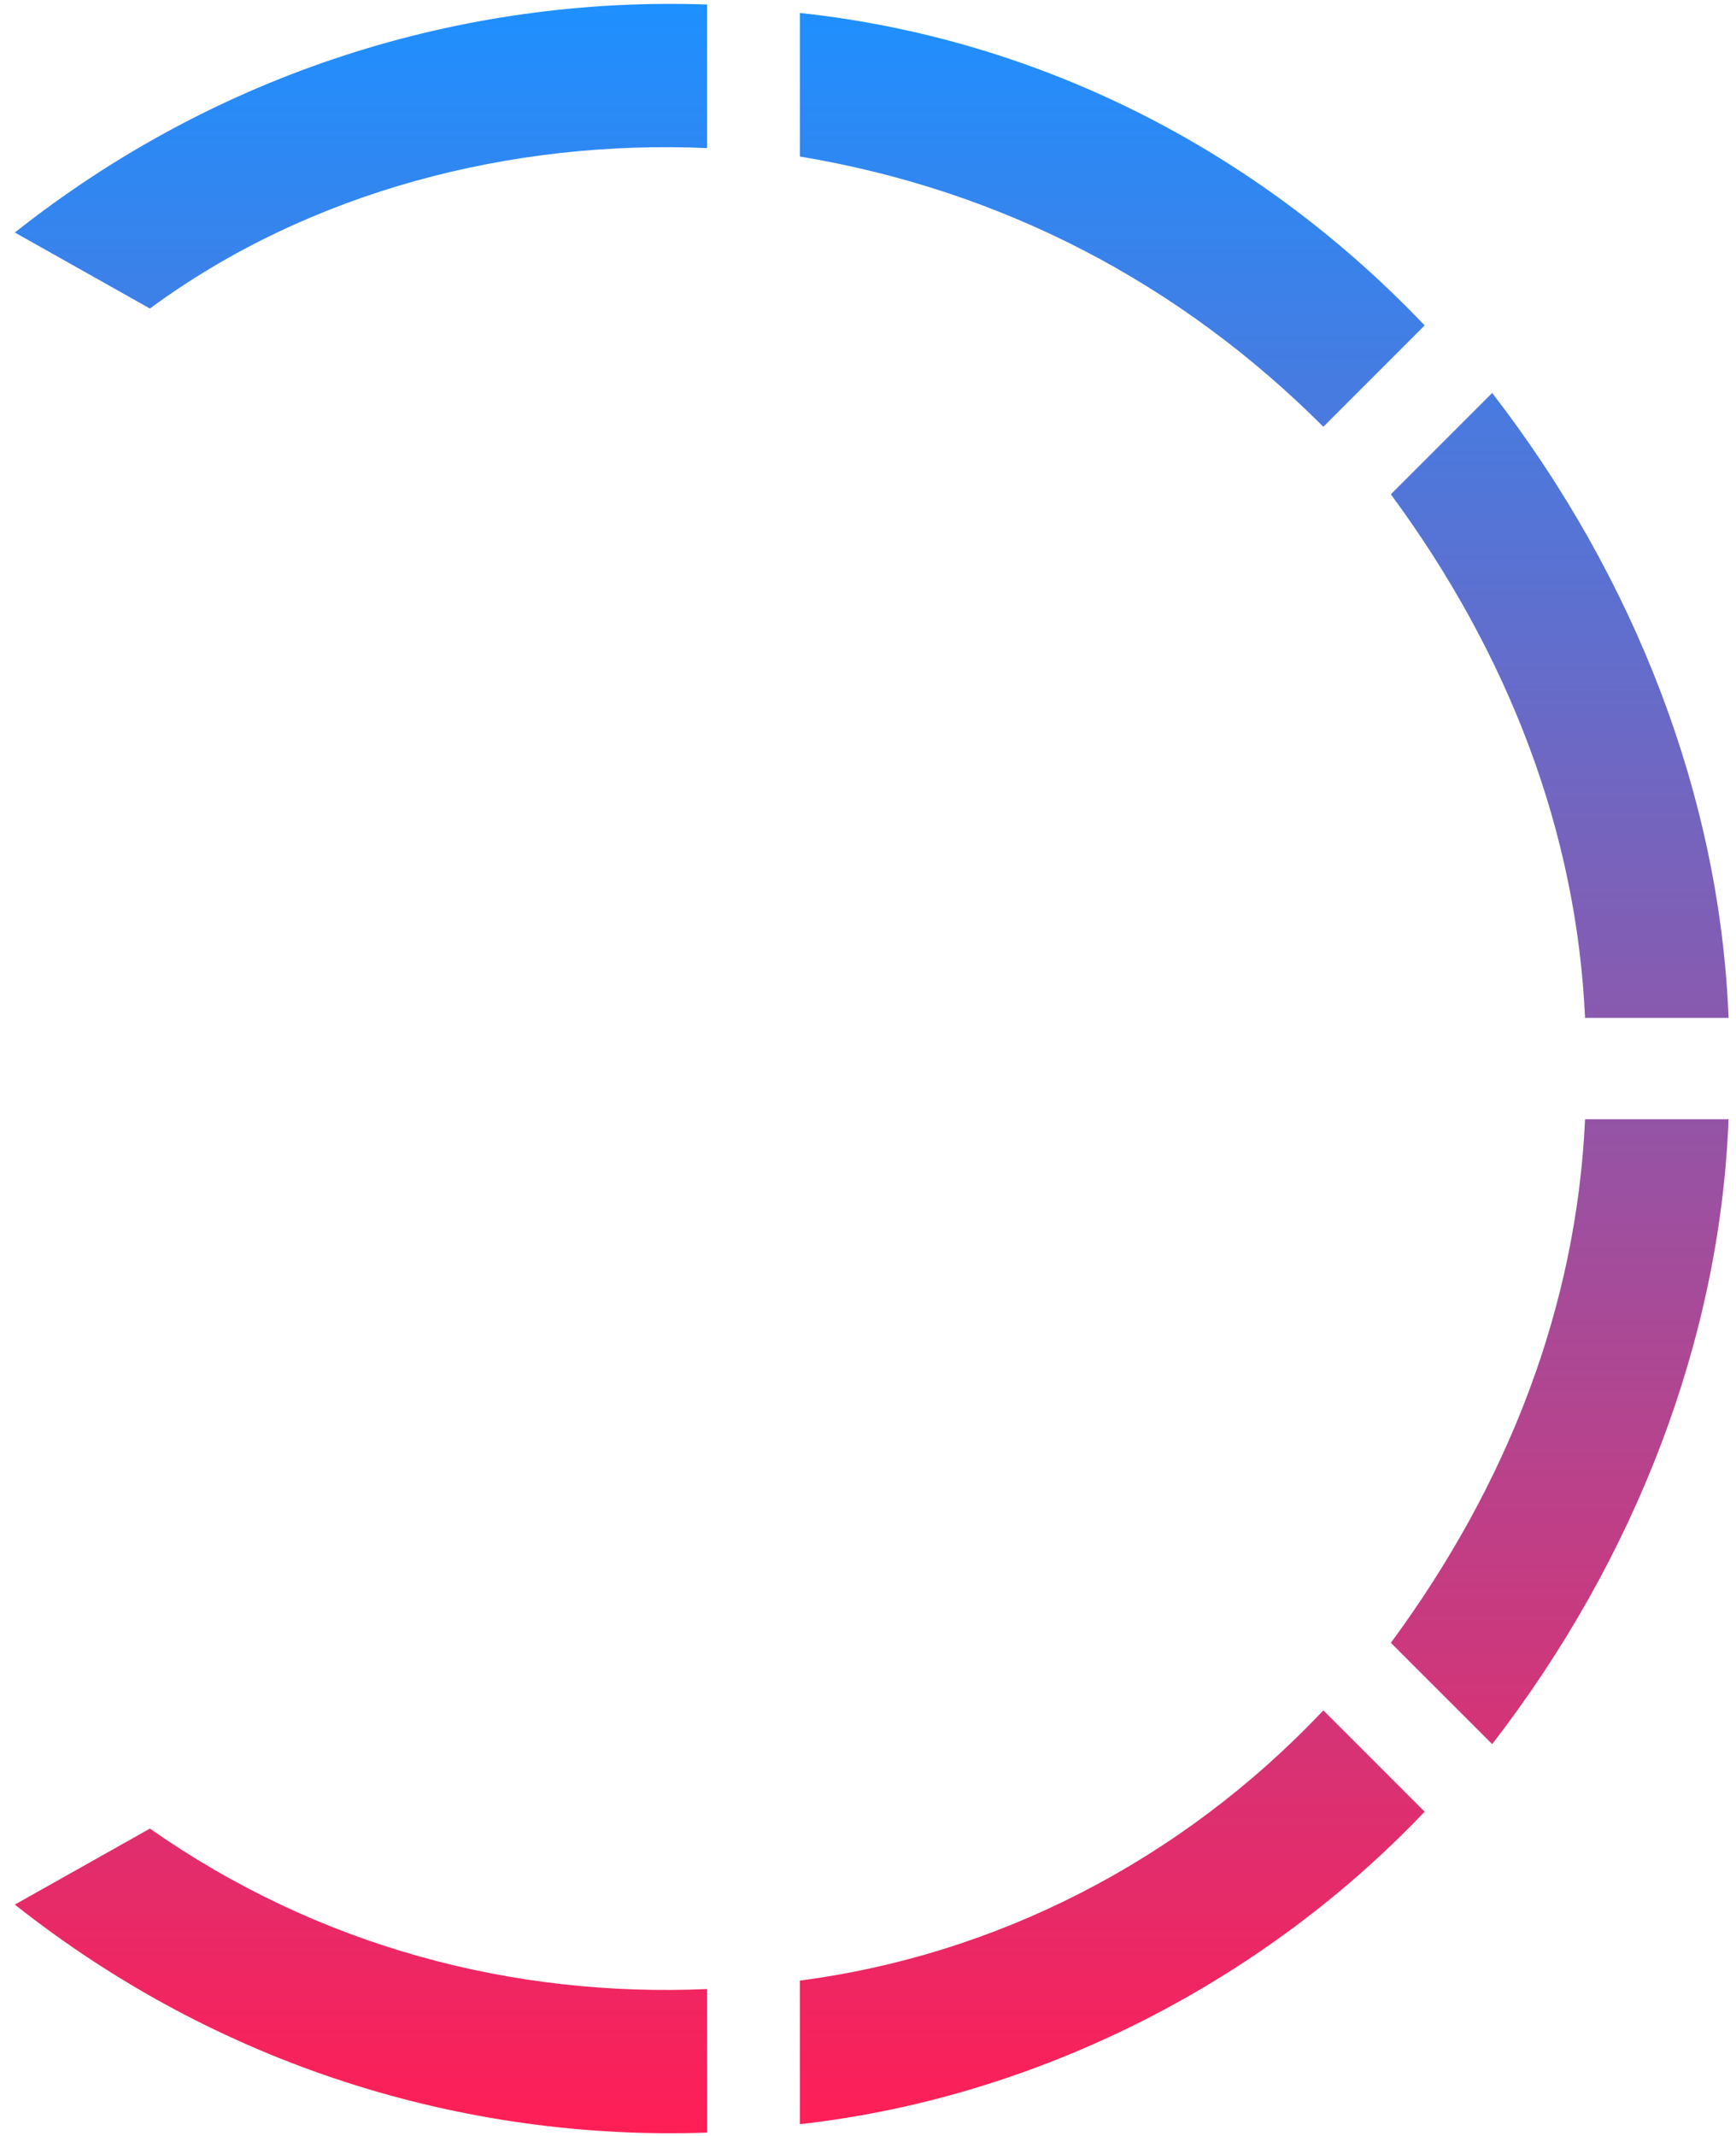 <svg width="100" height="123" viewBox="0 0 100 123" fill="none" xmlns="http://www.w3.org/2000/svg">
<g clip-path="url(#clip0_644_604)">
<path fill-rule="evenodd" clip-rule="evenodd" d="M40.731 0.26C26.628 -0.226 12.526 4.151 0.855 13.39L8.635 17.767C17.875 10.959 29.545 8.041 40.731 8.527V0.26Z" fill="url(#paint0_linear_644_604)"/>
<path fill-rule="evenodd" clip-rule="evenodd" d="M82.065 18.739C72.339 8.527 59.695 2.206 46.08 0.747V9.014C57.752 10.959 67.963 16.308 76.23 24.575L82.065 18.739Z" fill="url(#paint1_linear_644_604)"/>
<path fill-rule="evenodd" clip-rule="evenodd" d="M99.571 58.615C99.085 45.971 94.222 33.328 85.956 22.63L80.119 28.465C86.928 37.705 90.819 47.916 91.305 58.615H99.571Z" fill="url(#paint2_linear_644_604)"/>
<path fill-rule="evenodd" clip-rule="evenodd" d="M85.956 100.435C94.222 89.737 99.085 77.094 99.571 64.45H91.305C90.819 75.149 86.928 85.361 80.119 94.6L85.956 100.435Z" fill="url(#paint3_linear_644_604)"/>
<path fill-rule="evenodd" clip-rule="evenodd" d="M46.08 122.318C59.209 120.859 72.339 114.538 82.065 104.326L76.23 98.49C67.963 107.243 57.264 112.593 46.08 114.051V122.318Z" fill="url(#paint4_linear_644_604)"/>
<path fill-rule="evenodd" clip-rule="evenodd" d="M0.855 109.675C12.526 118.914 26.628 123.291 40.731 122.805V114.538C29.545 115.024 18.361 112.106 8.635 105.298L0.855 109.675Z" fill="url(#paint5_linear_644_604)"/>
</g>
<defs>
<linearGradient id="paint0_linear_644_604" x1="50.213" y1="0.224" x2="50.213" y2="122.841" gradientUnits="userSpaceOnUse">
<stop stop-color="#1E90FF"/>
<stop offset="1" stop-color="#FF1E56"/>
</linearGradient>
<linearGradient id="paint1_linear_644_604" x1="50.213" y1="0.224" x2="50.213" y2="122.841" gradientUnits="userSpaceOnUse">
<stop stop-color="#1E90FF"/>
<stop offset="1" stop-color="#FF1E56"/>
</linearGradient>
<linearGradient id="paint2_linear_644_604" x1="50.213" y1="0.224" x2="50.213" y2="122.841" gradientUnits="userSpaceOnUse">
<stop stop-color="#1E90FF"/>
<stop offset="1" stop-color="#FF1E56"/>
</linearGradient>
<linearGradient id="paint3_linear_644_604" x1="50.213" y1="0.224" x2="50.213" y2="122.841" gradientUnits="userSpaceOnUse">
<stop stop-color="#1E90FF"/>
<stop offset="1" stop-color="#FF1E56"/>
</linearGradient>
<linearGradient id="paint4_linear_644_604" x1="50.213" y1="0.224" x2="50.213" y2="122.841" gradientUnits="userSpaceOnUse">
<stop stop-color="#1E90FF"/>
<stop offset="1" stop-color="#FF1E56"/>
</linearGradient>
<linearGradient id="paint5_linear_644_604" x1="50.213" y1="0.224" x2="50.213" y2="122.841" gradientUnits="userSpaceOnUse">
<stop stop-color="#1E90FF"/>
<stop offset="1" stop-color="#FF1E56"/>
</linearGradient>
<clipPath id="clip0_644_604">
<rect width="100" height="123" fill="white"/>
</clipPath>
</defs>
</svg>
